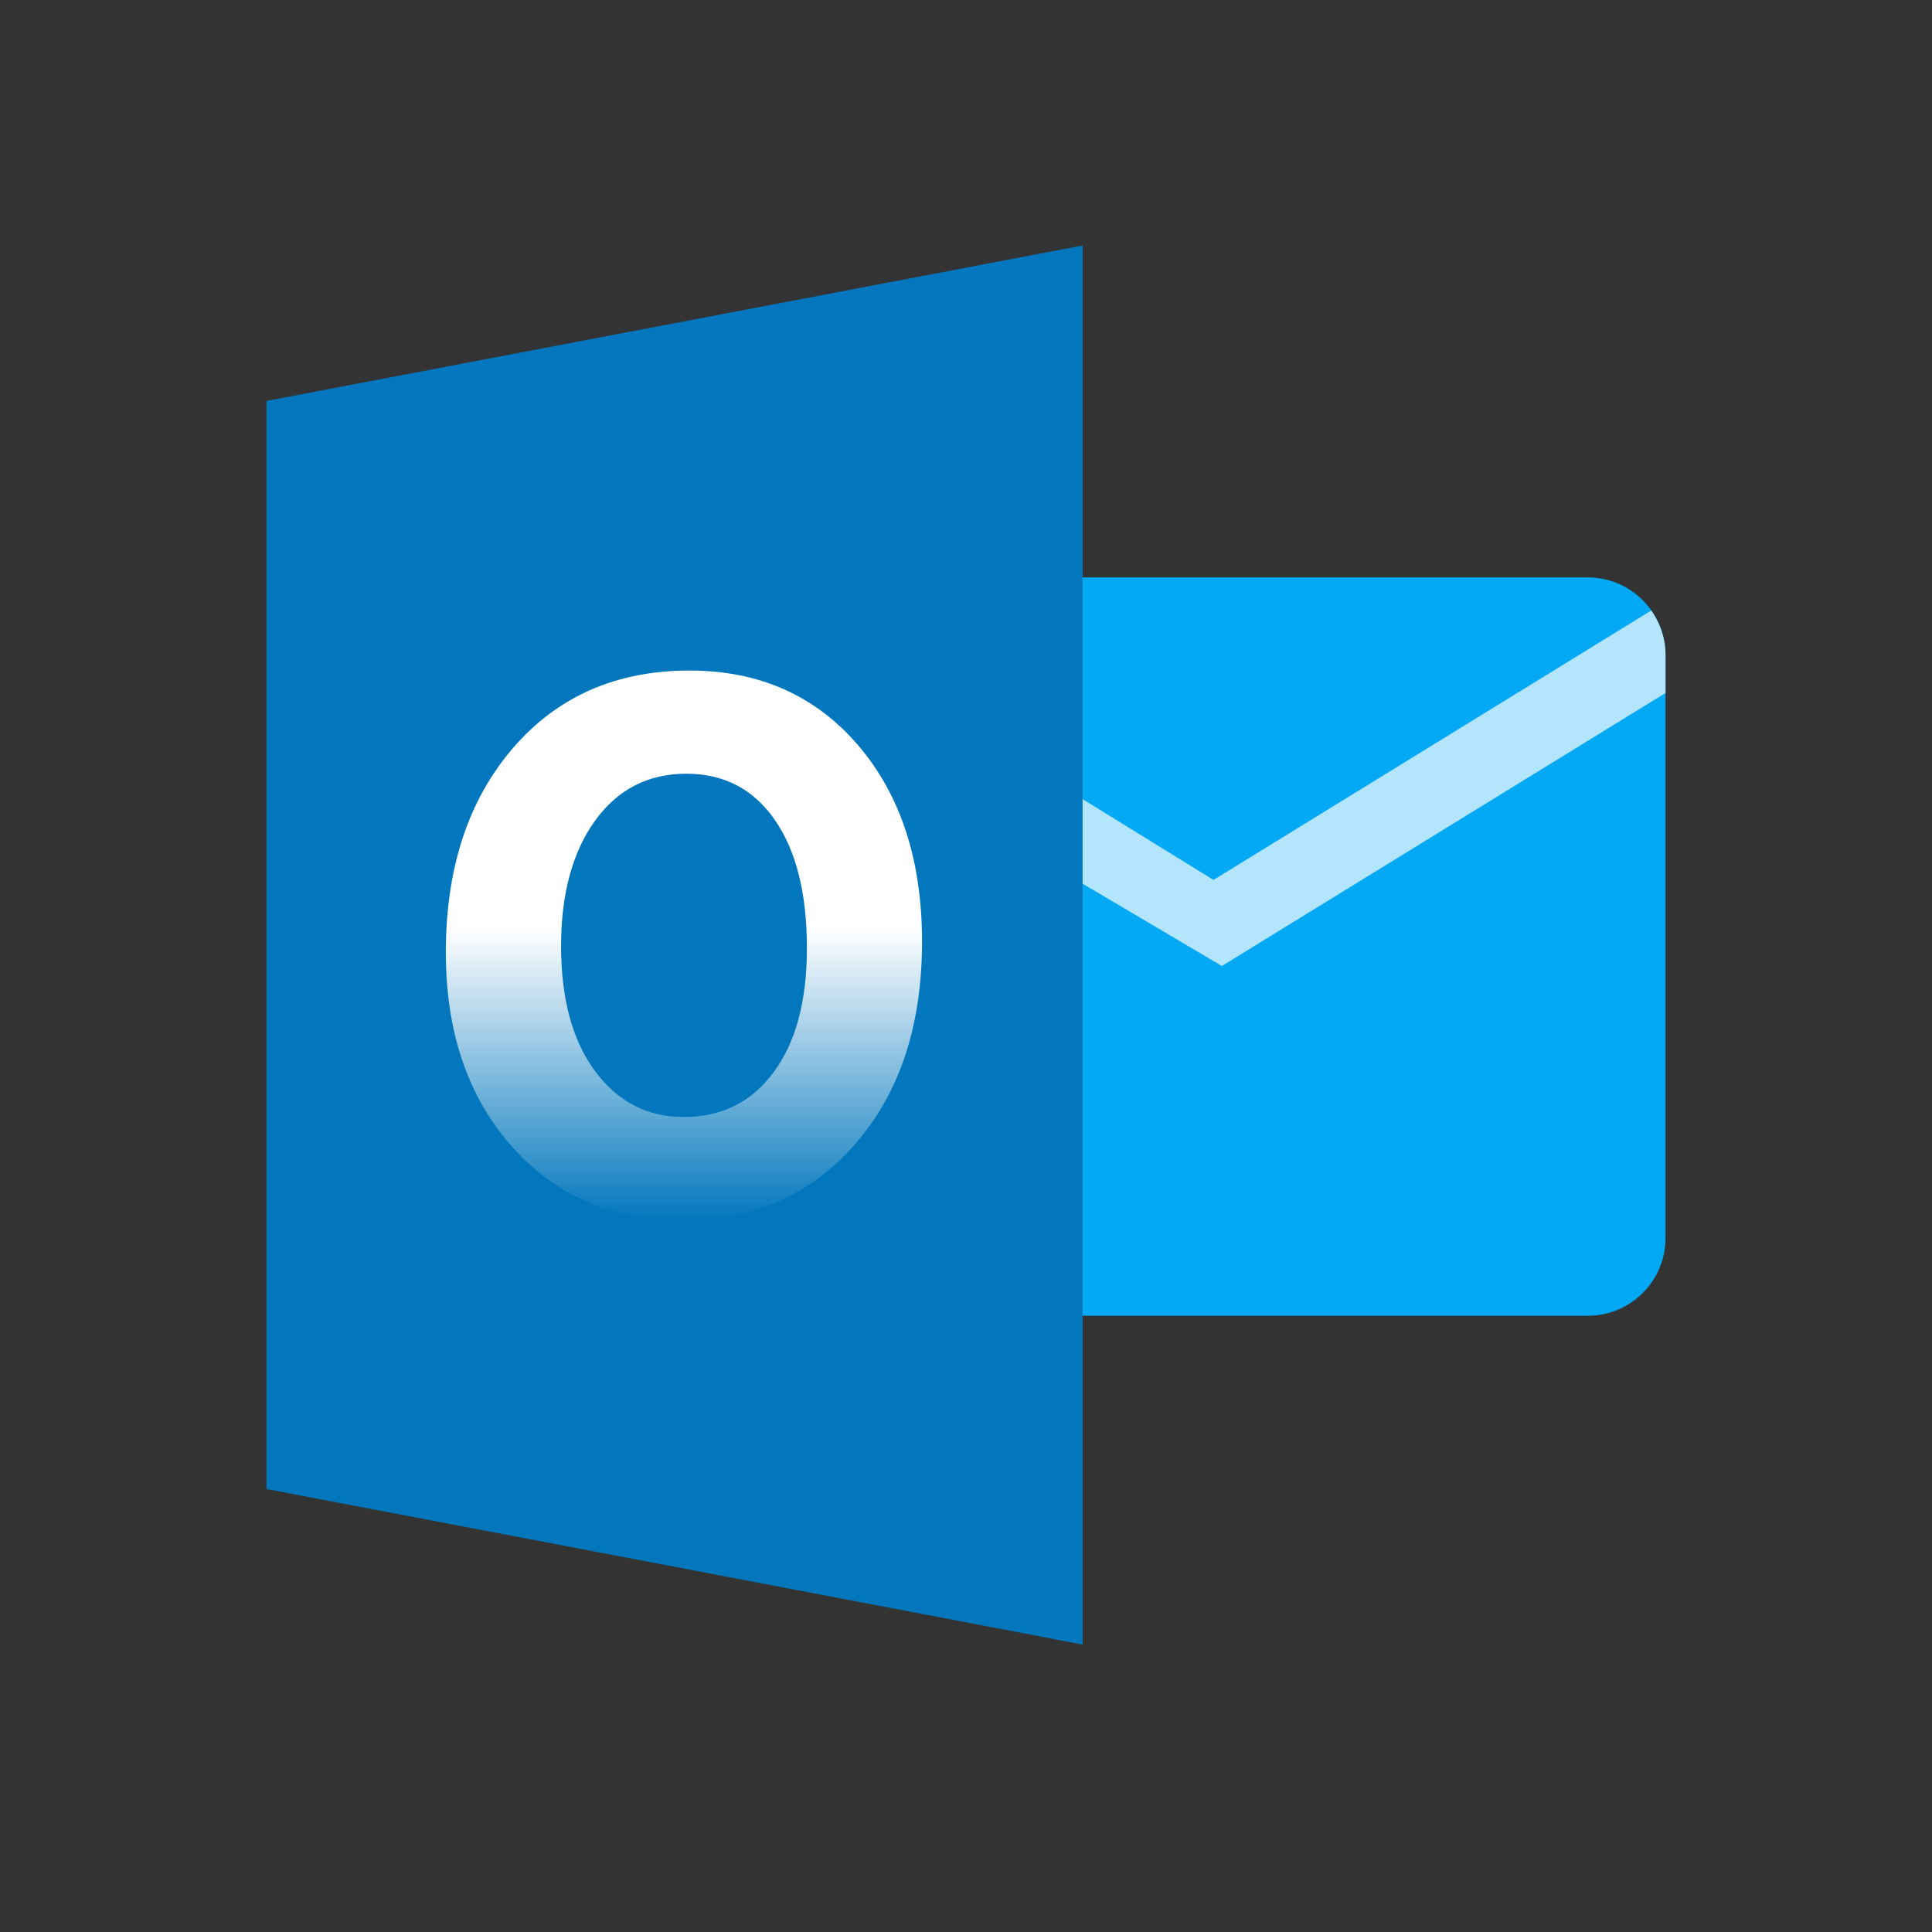 <svg width="29" height="29" viewBox="0 0 29 29" fill="none" xmlns="http://www.w3.org/2000/svg">
<rect x="0" y="0" width="29" height="29" fill="#333333" stroke="none"/>
<path d="M12.75 18.584C12.75 19.228 13.273 19.75 13.917 19.75H23.833C24.477 19.75 25 19.228 25 18.584V9.834C25 9.19 24.477 8.667 23.833 8.667H13.917C13.273 8.667 12.75 9.19 12.75 9.834V18.584Z" fill="#03A9F4"/>
<path d="M25 10.402V9.834C25 9.584 24.92 9.354 24.786 9.164L18.215 13.208L13.816 10.492L13.406 11.584L18.341 14.5L25 10.402Z" fill="#B3E5FC"/>
<path d="M16.25 24.685L4 22.351V6.018L16.25 3.685V24.685Z" fill="#0277BD"/>
<path d="M12.876 11.181C12.236 10.438 11.391 10.065 10.351 10.065C9.248 10.065 8.363 10.456 7.695 11.234C7.027 12.014 6.692 13.035 6.692 14.294C6.692 15.487 7.021 16.46 7.678 17.203C8.335 17.945 9.19 18.317 10.232 18.317C11.305 18.317 12.175 17.936 12.842 17.165C13.508 16.399 13.84 15.389 13.84 14.132C13.84 12.914 13.519 11.93 12.876 11.181ZM11.612 16.095C11.281 16.544 10.831 16.767 10.263 16.767C9.715 16.767 9.272 16.538 8.93 16.075C8.591 15.617 8.422 14.989 8.422 14.202C8.422 13.422 8.591 12.794 8.93 12.321C9.272 11.848 9.728 11.614 10.303 11.614C10.865 11.614 11.306 11.843 11.626 12.301C11.95 12.765 12.112 13.407 12.112 14.232C12.112 15.028 11.944 15.648 11.612 16.095Z" fill="url(#paint0_linear_474_1868)"/>
<defs>
<linearGradient id="paint0_linear_474_1868" x1="10.266" y1="10.065" x2="10.266" y2="18.317" gradientUnits="userSpaceOnUse">
<stop stop-color="white"/>
<stop offset="0.469" stop-color="white"/>
<stop offset="0.677" stop-color="white" stop-opacity="0.608"/>
<stop offset="1" stop-color="white" stop-opacity="0"/>
</linearGradient>
</defs>
</svg>
